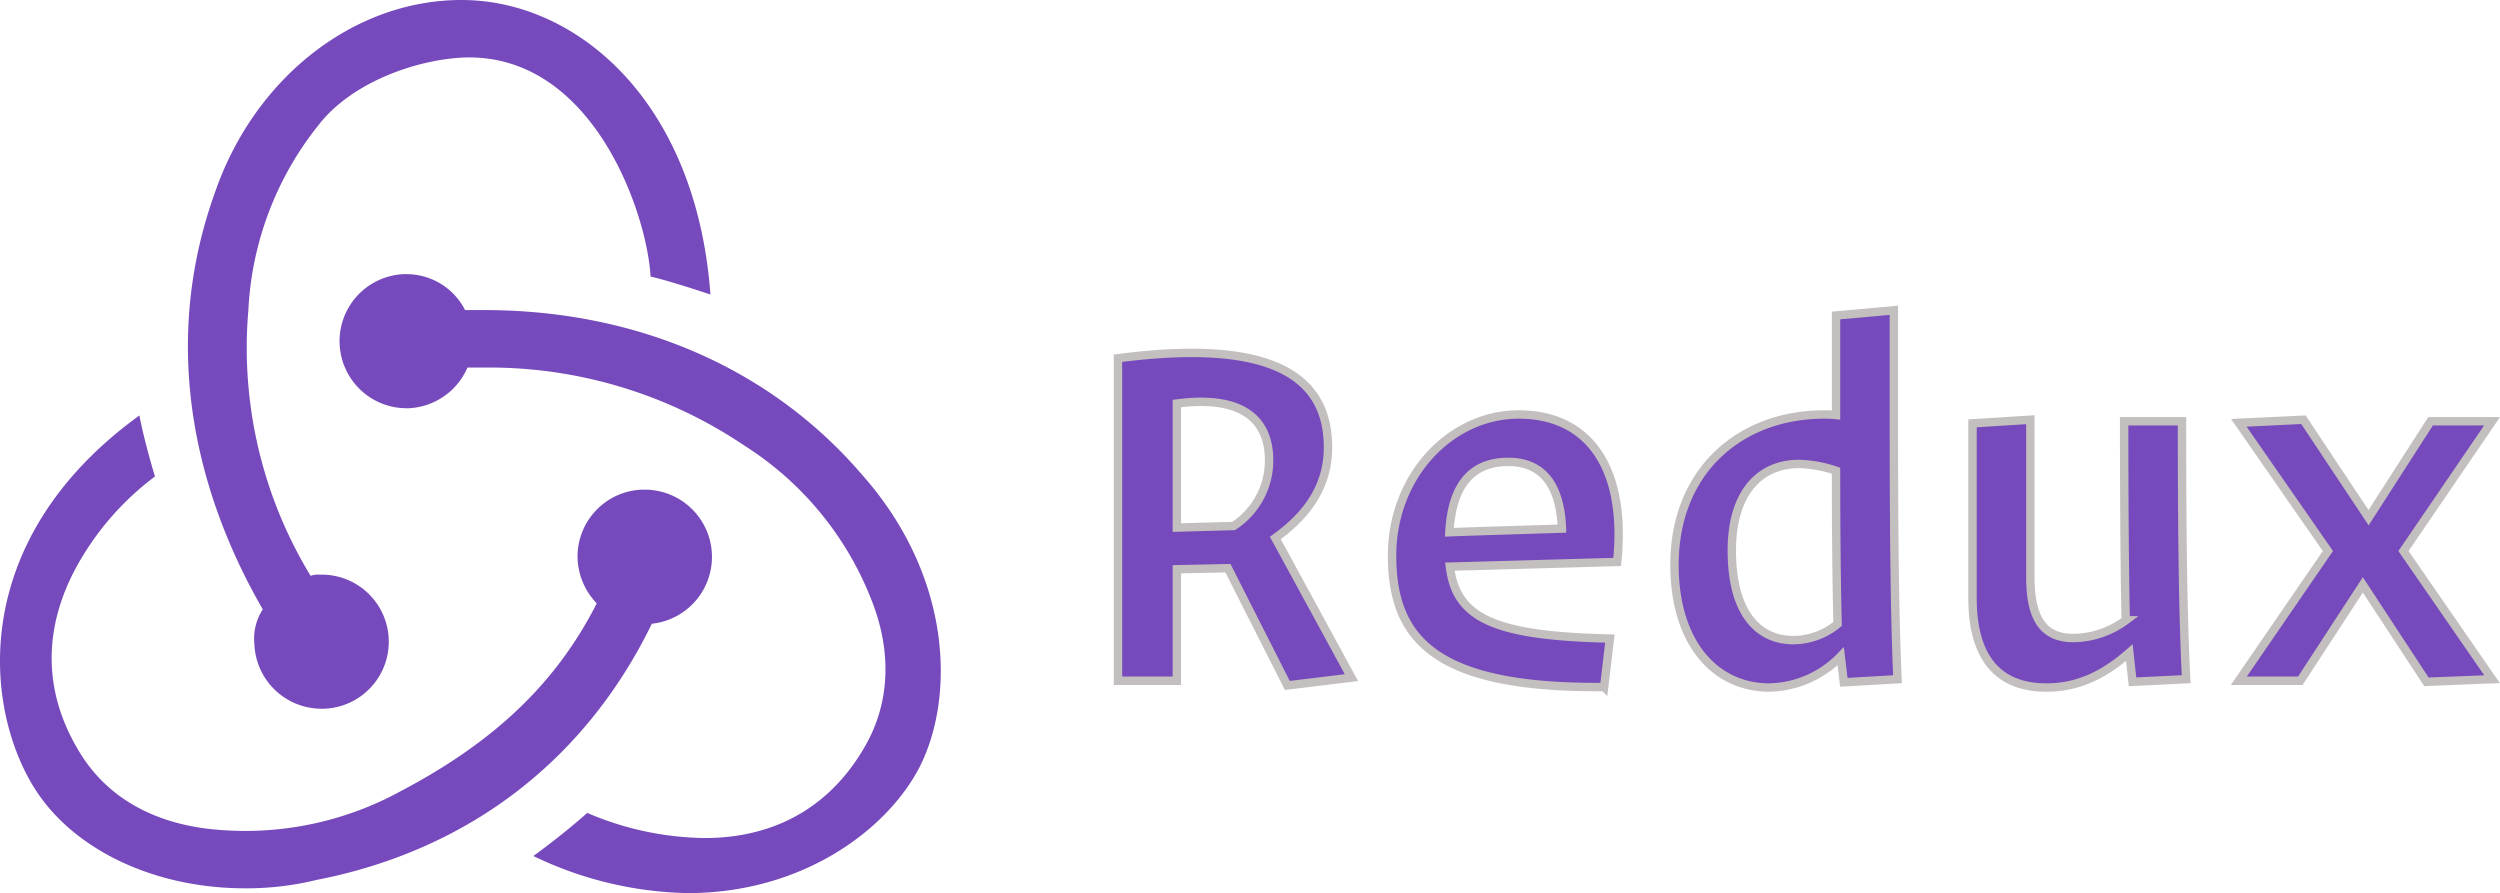 <svg xmlns="http://www.w3.org/2000/svg" width="297.46" height="106.27" viewBox="0 0 297.46 106.27"><g fill="#764abc"><path d="M77.559 74.215A8 8 0 0 0 76.7 58.26h-.285a7.969 7.969 0 0 0-7.692 8.262 8.18 8.18 0 0 0 2.279 5.271c-4.843 9.544-12.25 16.524-23.36 22.364a38.52 38.52 0 0 1-23.218 4.416c-6.41-.855-11.4-3.7-14.53-8.4-4.558-6.98-4.985-14.53-1.139-22.079a33.53 33.53 0 0 1 9.686-11.4c-.57-1.852-1.425-4.985-1.852-7.264C-4.06 64.386-1.923 84.613 4.344 94.157c4.7 7.123 14.244 11.538 24.785 11.538a35.037 35.037 0 0 0 8.546-1c18.233-3.558 32.05-14.384 39.884-30.48zm25.07-17.663C91.8 43.873 75.849 36.894 57.617 36.894h-2.279a7.828 7.828 0 0 0-6.98-4.274h-.285a7.98 7.98 0 0 0 .285 15.954h.285a8.024 8.024 0 0 0 6.98-4.843h2.564a54.289 54.289 0 0 1 30.34 9.259 38.159 38.159 0 0 1 15.1 18.233c2.421 5.983 2.279 11.823-.285 16.809-3.988 7.549-10.683 11.681-19.514 11.681a36.432 36.432 0 0 1-13.959-2.992c-1.567 1.425-4.416 3.7-6.41 5.128a43.975 43.975 0 0 0 18.375 4.416c13.674 0 23.788-7.55 27.634-15.1 4.131-8.262 3.846-22.507-6.837-34.614zM30.268 76.636a8 8 0 0 0 7.977 7.692h.285a7.979 7.979 0 0 0-.285-15.954h-.285a2.427 2.427 0 0 0-1 .142 52.191 52.191 0 0 1-7.407-31.623 38.211 38.211 0 0 1 8.4-22.079c4.131-5.271 12.107-7.835 17.52-7.977 15.1-.285 21.508 18.518 21.936 26.068 1.852.427 4.985 1.425 7.122 2.137C82.829 11.966 68.585 0 54.911 0c-12.82 0-24.643 9.259-29.344 22.934-6.552 18.233-2.279 35.754 5.7 49.571a6.4 6.4 0 0 0-1 4.131z"/><path stroke="#c4bfbf" d="M153.172 81.558l7.628-.93-9.054-16.616c3.6-2.6 6.262-5.952 6.262-10.788 0-8-5.952-13.082-24.986-10.6V81h7.006V67.732l6.076-.124zm-13.144-33.542C147.53 47.024 151 49.69 151 54.774a9.309 9.309 0 0 1-4.216 7.812l-6.758.186zm50.84 33.728l.682-5.766c-13.64-.31-18.29-2.356-19.034-8.556l19.9-.558c1.118-10.726-3.036-17.546-11.716-17.546-8.122 0-15.066 7.316-15.066 16.8 0 10.046 5.266 15.812 25.234 15.626zM179.46 54.96c4.278 0 6.2 3.038 6.386 7.936-3.844.124-10.106.31-13.392.434.31-5.766 2.79-8.37 7.006-8.37zm33.914 21.2c-4.278 0-7.316-3.348-7.316-10.664 0-6.82 3.286-10.292 8-10.292a14.747 14.747 0 0 1 4.4.806c0 7.44.062 13.454.186 18.228a8.323 8.323 0 0 1-5.27 1.926zm6.014 5.026l6.386-.372c-.31-6.82-.434-16.306-.434-30.752V36.918l-6.882.62V49.38a10.975 10.975 0 0 0-1.426-.062c-9.8 0-17.794 6.51-17.794 17.918 0 9.176 4.774 14.57 11.284 14.57a12.159 12.159 0 0 0 8.494-3.72zm34.348-.062l6.386-.31c-.372-7.068-.5-16.8-.5-30.69h-6.882c0 9.982.062 17.98.186 23.684a10.673 10.673 0 0 1-6.2 2.108c-3.162 0-5.146-1.736-5.146-7.192V49.938l-6.882.434v20.77c0 7.564 3.41 10.664 8.8 10.664 4.278 0 7.378-1.984 9.858-4.154zm34.968 0l7.812-.31-10.54-15.252 10.54-15.438H289.2l-7.378 11.47-7.75-11.656-7.688.372 10.6 15.252L266.384 81h7.316l7.44-11.408z"/></g></svg>